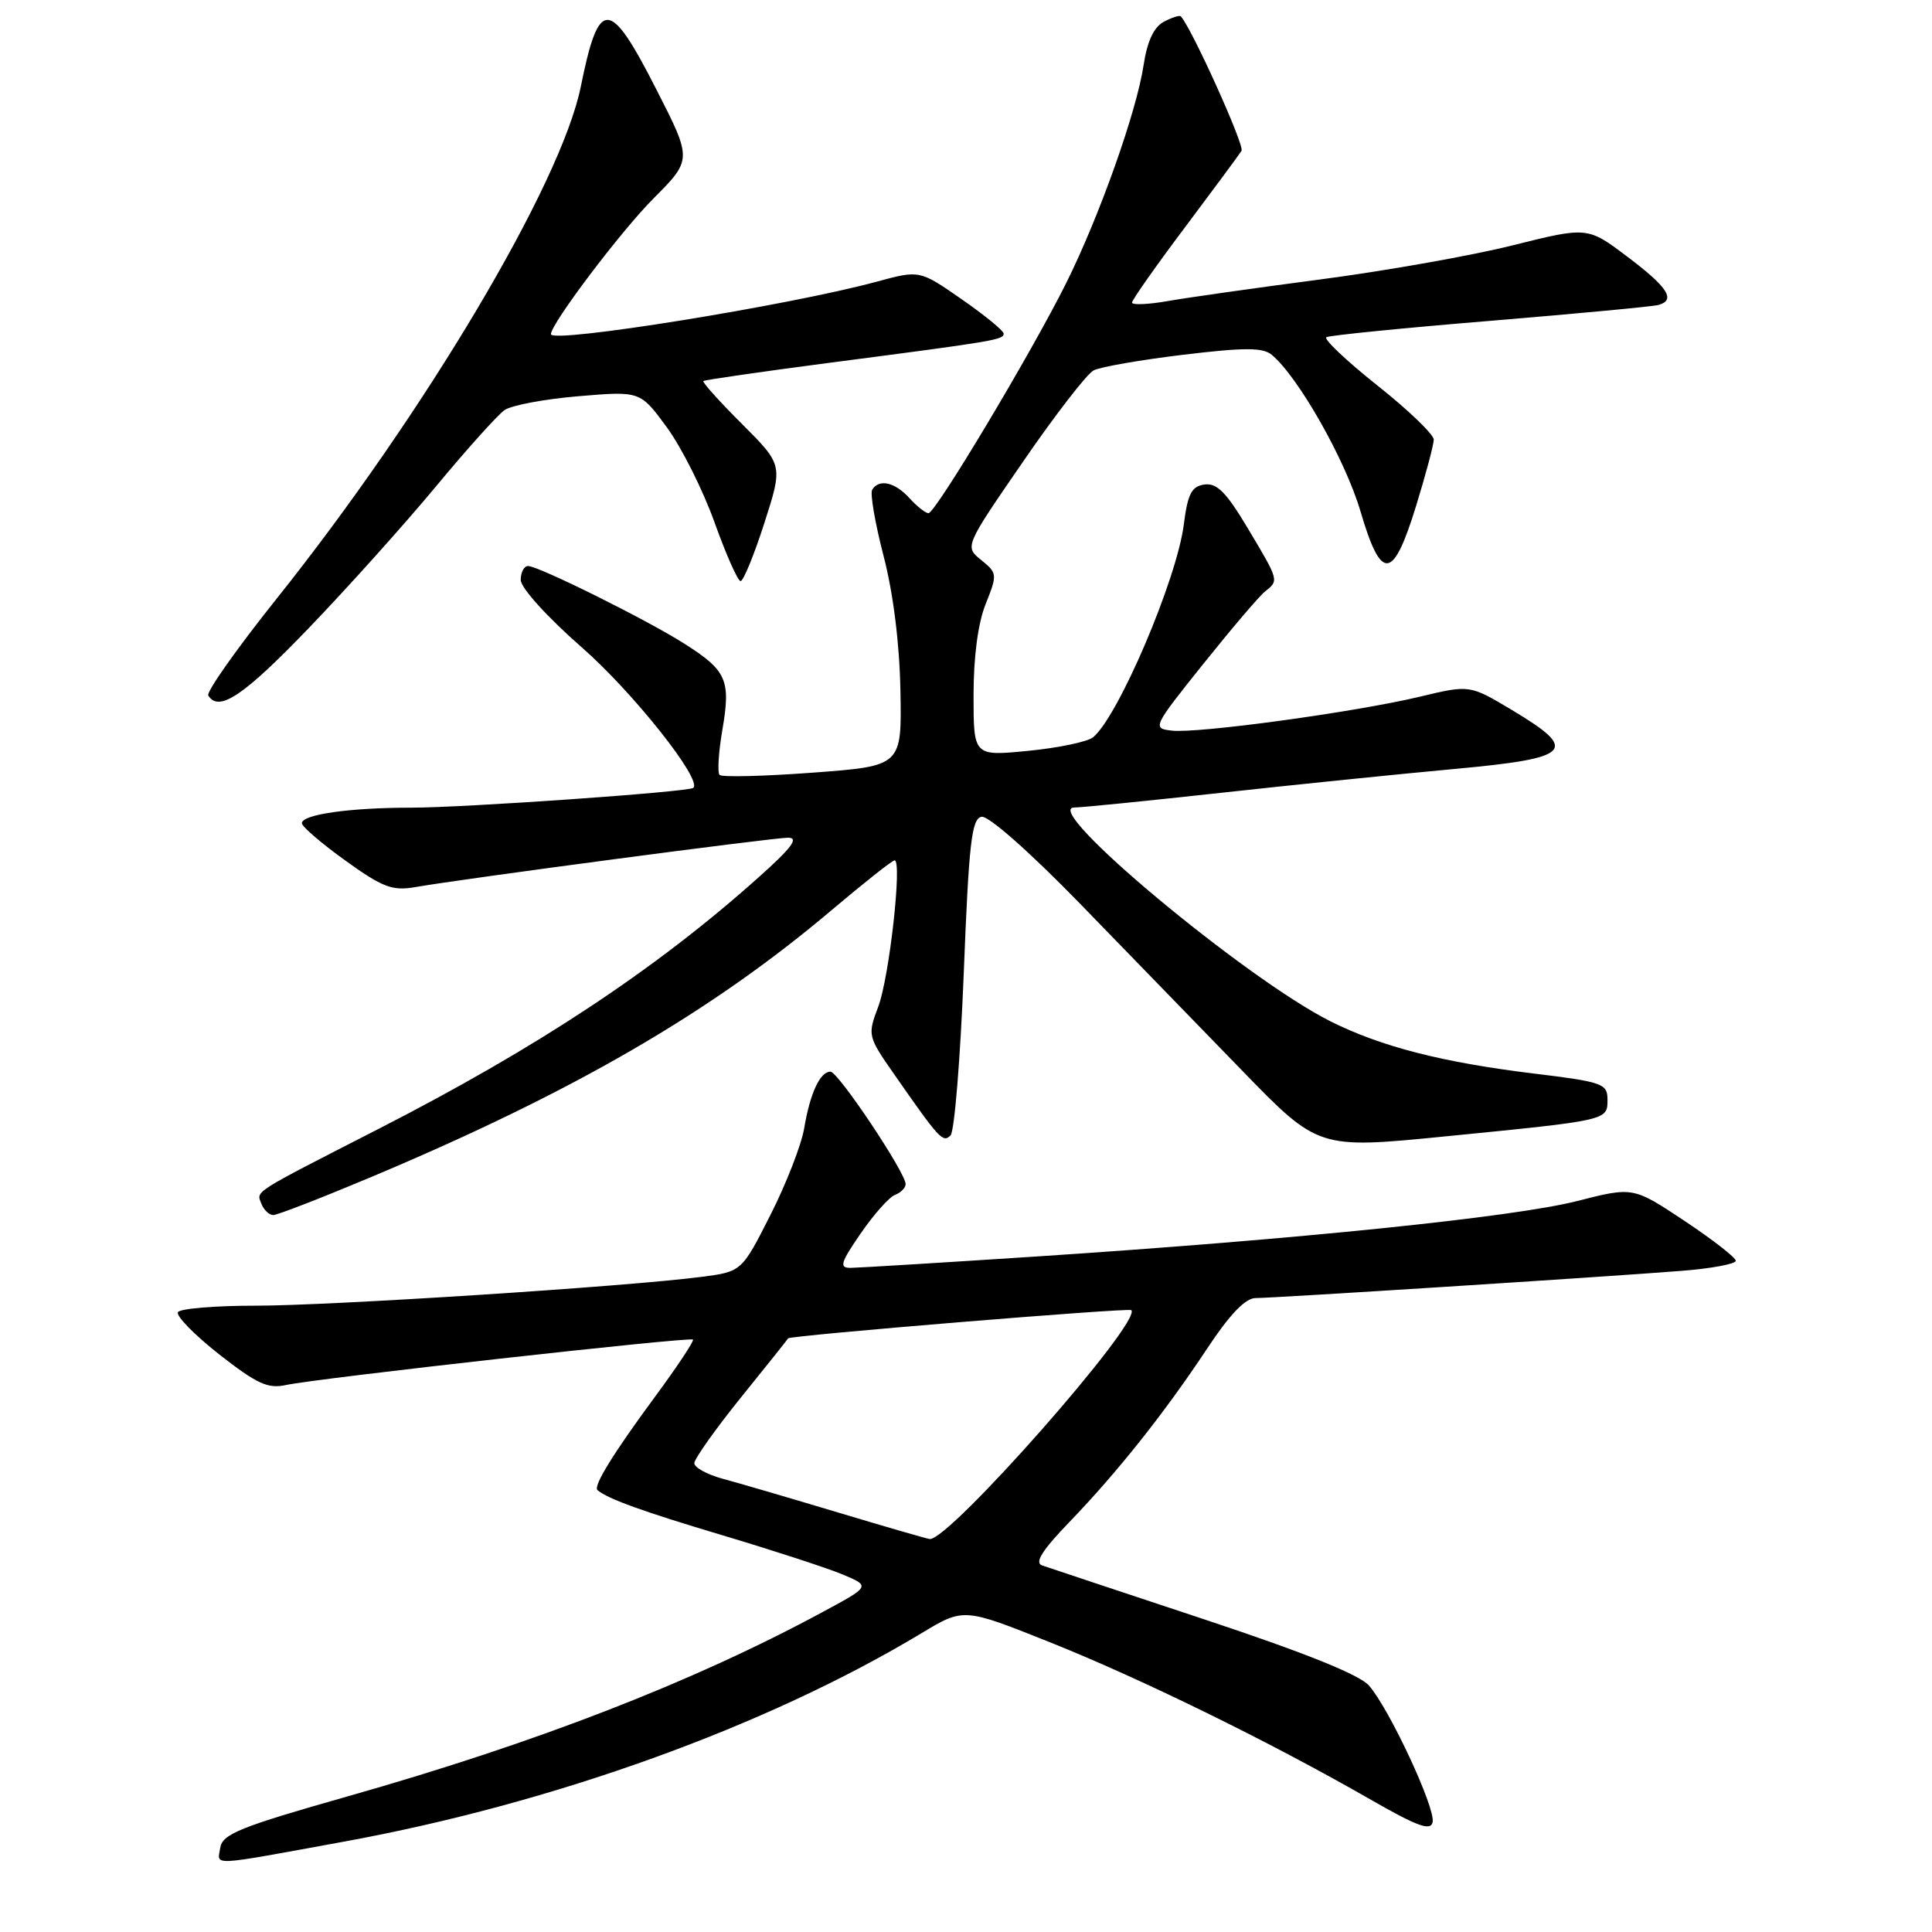 <?xml version="1.0" encoding="UTF-8" standalone="no"?>
<!DOCTYPE svg PUBLIC "-//W3C//DTD SVG 1.1//EN" "http://www.w3.org/Graphics/SVG/1.1/DTD/svg11.dtd" >
<svg xmlns="http://www.w3.org/2000/svg" xmlns:xlink="http://www.w3.org/1999/xlink" version="1.1" viewBox="0 0 256 256">
 <g >
 <path fill="currentColor"
d=" M 45.55 244.03 C 73.29 238.97 101.55 228.78 122.10 216.41 C 127.69 213.04 127.69 213.04 139.10 217.60 C 151.22 222.44 168.34 230.84 181.50 238.39 C 187.81 242.01 189.57 242.66 189.83 241.44 C 190.23 239.59 184.09 226.41 181.39 223.34 C 180.13 221.90 172.80 218.96 159.50 214.55 C 148.50 210.90 138.86 207.70 138.07 207.42 C 137.06 207.07 138.10 205.41 141.67 201.71 C 148.08 195.06 154.32 187.20 159.94 178.71 C 162.94 174.17 165.02 172.00 166.37 172.00 C 168.75 172.00 212.47 169.21 222.75 168.40 C 226.74 168.09 230.00 167.48 230.00 167.06 C 230.00 166.64 226.94 164.26 223.20 161.77 C 216.40 157.25 216.40 157.25 208.95 159.15 C 200.58 161.28 171.90 164.22 137.50 166.48 C 124.85 167.31 113.69 167.99 112.70 168.00 C 111.17 168.00 111.37 167.33 114.05 163.43 C 115.78 160.92 117.82 158.62 118.59 158.33 C 119.37 158.03 120.00 157.39 120.00 156.90 C 120.00 155.38 111.06 142.00 110.04 142.00 C 108.66 142.00 107.34 144.85 106.56 149.50 C 106.19 151.70 104.17 156.88 102.08 161.00 C 98.28 168.50 98.28 168.50 92.89 169.20 C 83.01 170.48 43.63 173.02 33.81 173.01 C 28.48 173.01 23.88 173.39 23.58 173.87 C 23.29 174.35 25.74 176.86 29.03 179.45 C 34.05 183.38 35.50 184.05 37.91 183.52 C 41.91 182.64 91.42 177.11 91.82 177.50 C 92.00 177.68 89.71 181.12 86.73 185.16 C 81.24 192.61 78.57 196.94 79.17 197.45 C 80.54 198.61 85.17 200.28 95.69 203.42 C 102.39 205.42 109.56 207.76 111.62 208.61 C 115.36 210.18 115.36 210.18 108.93 213.64 C 91.76 222.91 71.06 230.93 46.13 238.01 C 31.76 242.09 29.46 243.02 29.18 244.86 C 28.82 247.26 27.48 247.33 45.55 244.03 Z  M 49.24 155.94 C 76.01 144.68 94.19 134.14 110.25 120.55 C 114.51 116.95 118.24 114.00 118.54 114.00 C 119.57 114.00 117.84 129.49 116.38 133.37 C 114.94 137.18 114.97 137.31 118.50 142.37 C 124.48 150.95 124.94 151.46 125.95 150.45 C 126.47 149.93 127.25 140.28 127.70 129.01 C 128.38 111.68 128.74 108.48 130.06 108.23 C 130.96 108.05 136.39 112.84 143.06 119.69 C 149.35 126.17 159.04 136.14 164.59 141.86 C 174.68 152.25 174.68 152.25 191.59 150.57 C 213.18 148.43 213.00 148.47 213.00 145.70 C 213.00 143.59 212.36 143.36 203.25 142.25 C 191.10 140.77 183.01 138.69 176.29 135.33 C 165.04 129.68 137.84 107.00 142.34 107.00 C 143.30 107.00 152.06 106.12 161.80 105.05 C 171.53 103.98 185.46 102.56 192.75 101.89 C 208.31 100.46 209.31 99.45 200.37 94.10 C 194.74 90.73 194.74 90.73 188.12 92.32 C 179.57 94.36 158.68 97.22 155.26 96.81 C 152.67 96.51 152.74 96.35 159.42 88.00 C 163.16 83.33 166.84 79.00 167.61 78.39 C 169.48 76.90 169.51 76.99 165.35 70.02 C 162.50 65.24 161.25 63.97 159.60 64.20 C 157.89 64.44 157.38 65.43 156.86 69.50 C 155.94 76.77 148.16 95.00 144.83 97.70 C 144.10 98.29 140.24 99.10 136.25 99.49 C 129.00 100.20 129.00 100.20 129.00 92.12 C 129.00 87.03 129.59 82.55 130.61 80.02 C 132.17 76.12 132.15 75.94 130.02 74.21 C 127.81 72.43 127.81 72.43 135.56 61.17 C 139.82 54.97 144.03 49.53 144.91 49.08 C 145.78 48.62 151.12 47.69 156.76 47.01 C 164.90 46.03 167.33 46.03 168.51 47.01 C 172.01 49.91 178.26 60.93 180.26 67.72 C 183.03 77.13 184.58 76.98 187.65 67.00 C 188.92 62.88 189.97 58.94 189.98 58.26 C 189.99 57.58 186.63 54.34 182.50 51.07 C 178.38 47.79 175.35 44.92 175.75 44.68 C 176.16 44.44 185.95 43.46 197.50 42.51 C 209.05 41.55 219.06 40.61 219.75 40.41 C 222.09 39.76 221.01 38.07 215.68 34.05 C 210.36 30.03 210.36 30.03 200.43 32.51 C 194.97 33.88 183.53 35.90 175.00 37.02 C 166.47 38.14 157.36 39.43 154.75 39.89 C 152.14 40.35 150.00 40.44 150.00 40.09 C 150.00 39.75 153.14 35.28 156.98 30.17 C 160.82 25.05 164.21 20.47 164.51 19.98 C 164.94 19.29 157.94 3.80 156.47 2.17 C 156.31 1.99 155.29 2.31 154.20 2.89 C 152.88 3.60 152.01 5.48 151.53 8.64 C 150.61 14.78 145.66 28.71 141.28 37.50 C 136.67 46.75 123.95 68.00 123.03 68.00 C 122.64 68.00 121.50 67.10 120.50 66.00 C 118.59 63.89 116.48 63.41 115.57 64.89 C 115.27 65.37 115.95 69.31 117.07 73.64 C 118.36 78.58 119.19 85.21 119.31 91.50 C 119.50 101.50 119.50 101.50 107.71 102.38 C 101.22 102.86 95.66 103.00 95.35 102.68 C 95.04 102.37 95.21 99.65 95.73 96.64 C 96.85 90.11 96.28 88.84 90.68 85.29 C 85.72 82.13 71.35 75.00 69.97 75.00 C 69.44 75.00 69.00 75.83 69.00 76.84 C 69.00 77.89 72.47 81.73 77.10 85.79 C 83.90 91.74 93.13 103.39 91.86 104.40 C 91.19 104.94 61.54 107.02 54.50 107.02 C 46.33 107.02 40.00 107.92 40.00 109.08 C 40.00 109.52 42.59 111.75 45.75 114.02 C 50.69 117.58 51.99 118.07 55.00 117.55 C 61.39 116.43 102.40 111.00 104.42 111.00 C 105.90 111.00 104.92 112.32 100.52 116.25 C 86.89 128.44 71.24 138.79 50.25 149.54 C 33.19 158.27 33.98 157.77 34.63 159.49 C 34.95 160.32 35.66 161.00 36.21 161.00 C 36.76 161.00 42.62 158.72 49.24 155.94 Z  M 40.87 83.27 C 46.03 77.91 53.61 69.46 57.72 64.51 C 61.83 59.55 65.94 54.98 66.85 54.34 C 67.76 53.71 72.18 52.87 76.67 52.50 C 84.84 51.81 84.84 51.81 88.38 56.65 C 90.33 59.32 93.17 64.99 94.69 69.25 C 96.22 73.51 97.77 77.00 98.13 77.00 C 98.50 77.00 99.92 73.54 101.28 69.31 C 103.75 61.62 103.75 61.62 98.33 56.19 C 95.34 53.21 93.03 50.64 93.20 50.49 C 93.36 50.34 100.92 49.25 110.00 48.06 C 131.88 45.21 133.00 45.03 132.99 44.20 C 132.98 43.82 130.47 41.76 127.41 39.64 C 121.85 35.78 121.85 35.78 116.18 37.32 C 104.59 40.47 73.00 45.56 73.00 44.28 C 73.00 42.90 82.28 30.62 86.56 26.33 C 91.72 21.15 91.72 21.15 86.96 11.83 C 80.76 -0.34 79.36 -0.39 76.96 11.47 C 74.37 24.32 56.23 54.83 36.56 79.45 C 31.35 85.98 27.31 91.70 27.60 92.16 C 28.99 94.41 32.28 92.21 40.87 83.27 Z  M 111.00 200.40 C 104.67 198.50 97.81 196.49 95.75 195.94 C 93.69 195.38 92.00 194.45 92.00 193.88 C 92.00 193.31 94.78 189.39 98.18 185.17 C 101.59 180.95 104.40 177.43 104.43 177.34 C 104.59 176.96 149.54 173.26 149.90 173.60 C 151.43 175.02 125.74 204.19 123.19 203.93 C 122.81 203.89 117.33 202.30 111.00 200.40 Z "/>
</g>
</svg>